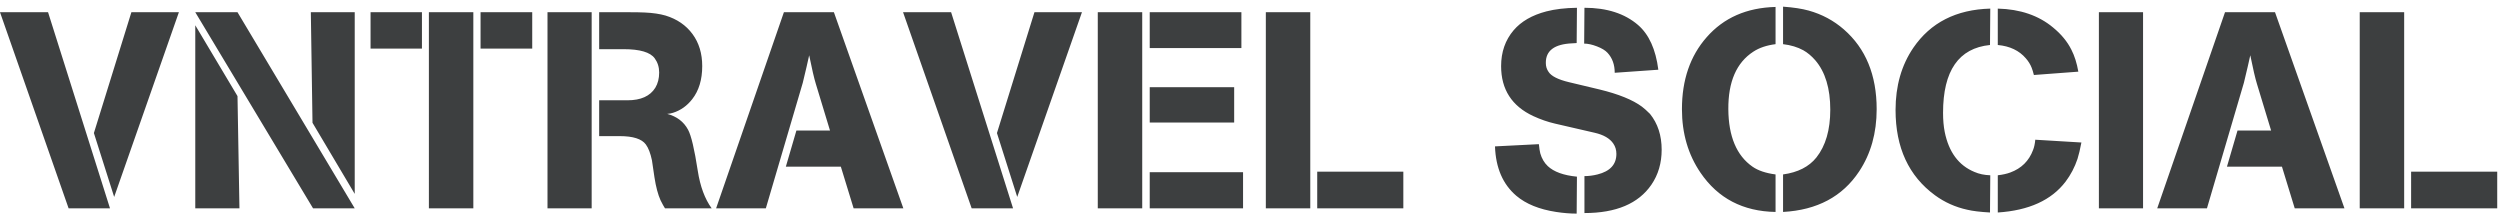 <svg xmlns="http://www.w3.org/2000/svg" width="216" height="19" viewBox="0 0 216 19">
    <g fill="none" fill-rule="evenodd">
        <g fill="#3D3F40" fill-rule="nonzero">
            <g>
                <path d="M113.504 47l-5.352-16.944H104L109.928 47h3.576zm.36-.984l5.592-15.96h-4.104l-3.24 10.44 1.752 5.52zm20.784.984L124.52 30.056h-3.648L131.048 47h3.6zm0-1.248V30.056h-3.792l.144 9.552 3.648 6.144zM124.688 47l-.168-9.696-3.648-6.12V47h3.816zm15.768-13.8v-3.144h-4.44V33.2h4.44zm4.44 13.8V30.056h-3.84V47h3.84zm5.088-13.8v-3.144h-4.464V33.2h4.464zM155.12 47V30.056h-3.816V47h3.816zm10.368 0c-.592-.816-.992-1.896-1.2-3.24-.288-1.872-.568-3.056-.84-3.552-.368-.688-.968-1.144-1.8-1.368.192-.016.36-.048.504-.096.656-.208 1.208-.6 1.656-1.176.576-.736.864-1.688.864-2.856 0-1.088-.28-2.012-.84-2.772-.56-.76-1.336-1.292-2.328-1.596-.496-.144-1.096-.232-1.8-.264-.352-.016-.768-.024-1.248-.024h-2.688v3.192h2.112c1.408 0 2.304.264 2.688.792.256.352.384.76.384 1.224 0 .512-.112.952-.336 1.32-.448.72-1.248 1.08-2.4 1.08h-2.448v3.096h1.776c1.152 0 1.904.24 2.256.72.224.304.4.76.528 1.368.016.08.088.568.216 1.464.128.832.304 1.496.528 1.992.16.32.288.552.384.696h4.032zm4.68 0l3.192-10.848c.256-1.056.44-1.848.552-2.376.24 1.184.432 2.008.576 2.472l1.224 4.032h-2.904l-.912 3.12h4.752l1.104 3.6h4.296l-6-16.944h-4.32L165.872 47h4.296zm21.36 0l-5.352-16.944h-4.152L187.952 47h3.576zm.36-.984l5.592-15.96h-4.104l-3.24 10.44 1.752 5.52zm10.8.984V30.056h-3.84V47h3.84zm8.568-13.848v-3.096h-7.92v3.096h7.92zm-.624 6.432v-3.048h-7.296v3.048h7.296zM211.4 47v-3.12h-8.064V47h8.064zm5.808 0V30.056h-3.84V47h3.84zm8.04 0v-3.168h-7.44V47h7.44zm15.648.408c2.736 0 4.664-.816 5.784-2.448.592-.864.888-1.872.888-3.024 0-1.232-.336-2.264-1.008-3.096-.272-.272-.504-.48-.696-.624-.8-.592-2.024-1.088-3.672-1.488l-2.616-.624c-.944-.224-1.536-.52-1.776-.888-.16-.224-.24-.48-.24-.768-.016-1.072.744-1.64 2.28-1.704.224-.016.352-.024.384-.024l.024-3.048c-1.024.016-1.904.12-2.64.312-1.232.32-2.176.864-2.832 1.632-.72.848-1.08 1.88-1.08 3.096 0 2.016.928 3.456 2.784 4.32.624.288 1.248.504 1.872.648l3.432.792c.768.176 1.304.488 1.608.936.176.256.264.552.264.888 0 .912-.544 1.504-1.632 1.776-.384.096-.76.144-1.128.144v3.192zm2.616-12.12l3.768-.264c-.224-1.76-.808-3.048-1.752-3.864-1.152-.992-2.696-1.488-4.632-1.488l-.024 3.096c.32 0 .688.08 1.104.24.416.16.72.344.912.552.416.448.624 1.024.624 1.728zm-3.288 12.168l.024-3.192c-1.152-.112-1.992-.416-2.52-.912-.304-.288-.52-.656-.648-1.104-.048-.192-.088-.456-.12-.792l-3.792.192c.064 1.856.68 3.28 1.848 4.272.832.704 1.976 1.168 3.432 1.392.624.096 1.216.144 1.776.144zm17.832-.144c2.944-.16 5.136-1.328 6.576-3.504 1.008-1.52 1.512-3.312 1.512-5.376 0-2.944-.944-5.24-2.832-6.888-.88-.768-1.896-1.312-3.048-1.632-.576-.16-1.312-.272-2.208-.336v3.24c.672.08 1.256.256 1.752.528.368.208.712.496 1.032.864.864 1.008 1.296 2.432 1.296 4.272 0 1.744-.4 3.12-1.2 4.128-.64.8-1.6 1.288-2.88 1.464v3.24zm-.648 0v-3.24c-.848-.112-1.512-.336-1.992-.672-1.376-.96-2.072-2.616-2.088-4.968-.016-2.368.704-4.024 2.16-4.968.512-.336 1.152-.552 1.92-.648V29.6c-2.496.064-4.48.936-5.952 2.616-1.424 1.616-2.136 3.688-2.136 6.216 0 2.096.536 3.928 1.608 5.496 1.504 2.208 3.664 3.336 6.48 3.384zm18.528.048l.024-3.216c-.512-.016-.968-.112-1.368-.288-1.36-.56-2.216-1.712-2.568-3.456-.096-.48-.144-1.032-.144-1.656 0-3.632 1.352-5.584 4.056-5.856l.024-3.144c-2.944.08-5.16 1.208-6.648 3.384-1.024 1.504-1.536 3.296-1.536 5.376 0 3.248 1.136 5.704 3.408 7.368.832.608 1.76 1.024 2.784 1.248.464.112 1.12.192 1.968.24zm3.792-11.88l3.84-.288c-.128-.736-.328-1.368-.6-1.896-.352-.704-.88-1.344-1.584-1.92-1.248-1.04-2.84-1.584-4.776-1.632v3.144c1.04.096 1.848.48 2.424 1.152.224.256.392.528.504.816.064.16.128.368.192.624zm-3.12 11.88c2.688-.176 4.64-1.064 5.856-2.664.448-.592.792-1.248 1.032-1.968.112-.352.224-.824.336-1.416l-3.984-.24c-.032.352-.096.648-.192.888-.352.944-1.008 1.592-1.968 1.944-.304.112-.664.192-1.08.24v3.216zM289.16 47V30.056h-3.816V47h3.816zm5.52 0l3.192-10.848c.256-1.056.44-1.848.552-2.376.24 1.184.432 2.008.576 2.472l1.224 4.032h-2.904l-.912 3.12h4.752l1.104 3.6h4.296l-6-16.944h-4.32L290.384 47h4.296zm17.04 0V30.056h-3.84V47h3.84zm8.04 0v-3.168h-7.44V47h7.44z" transform="translate(-204 -193) translate(100 164)"/>
            </g>
        </g>
    </g>
</svg>
